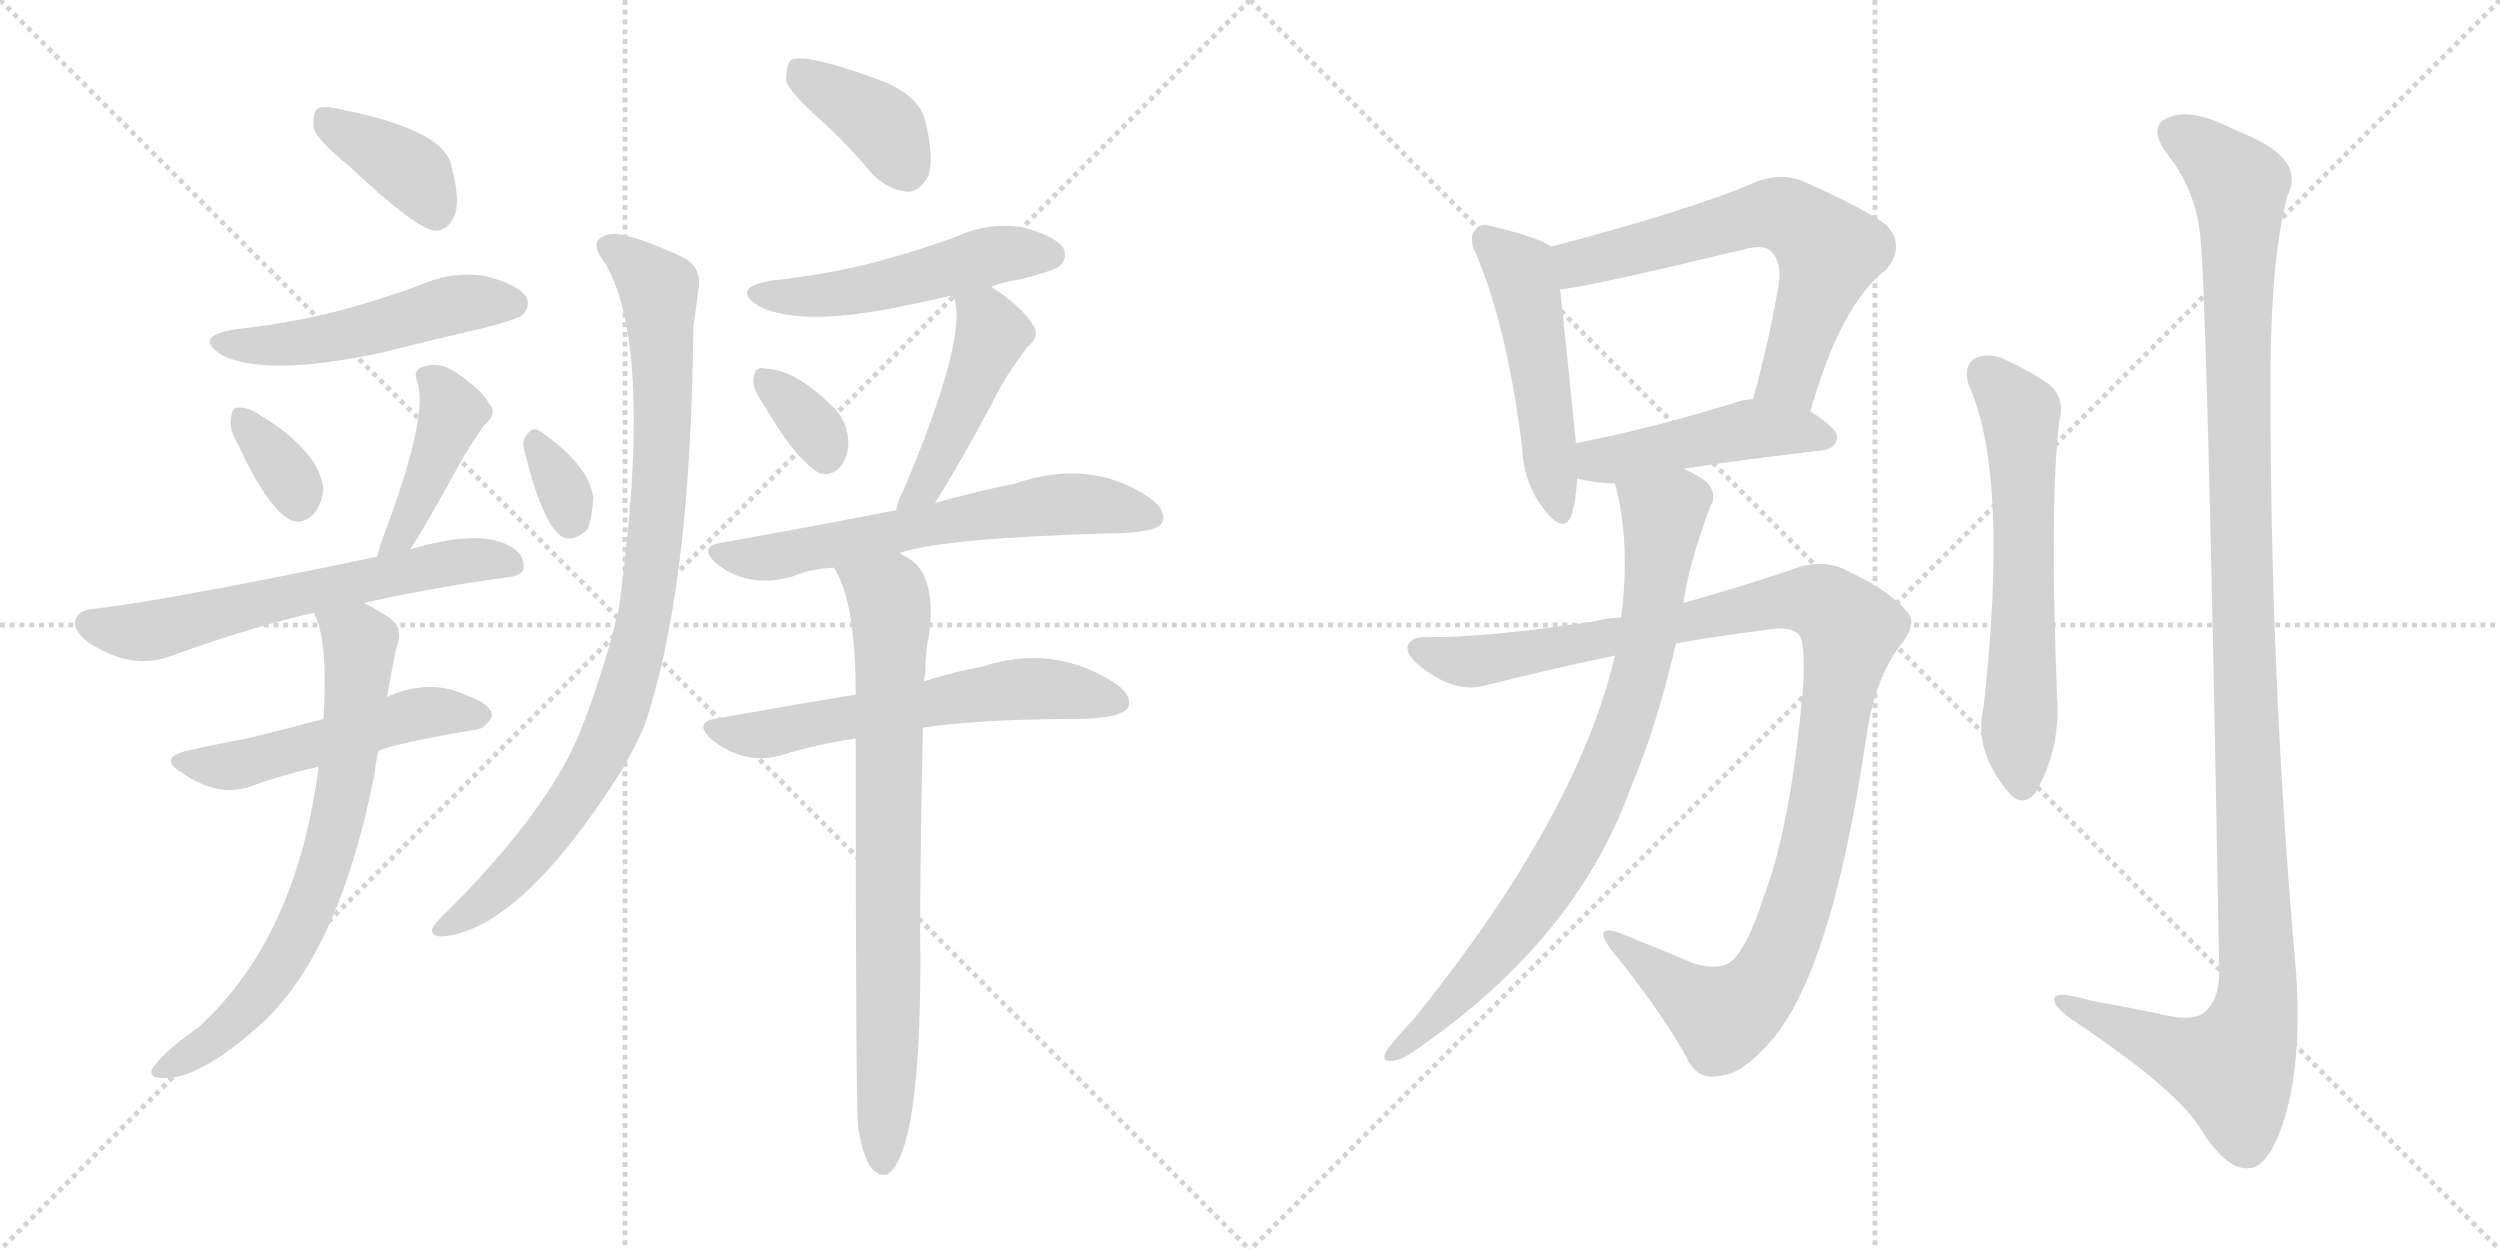 <svg version="1.1" viewBox="0 0 2048 1024" xmlns="http://www.w3.org/2000/svg">
  <g stroke="lightgray" stroke-dasharray="1,1" stroke-width="1" transform="scale(4, 4)">
    <line x1="0" y1="0" x2="256" y2="256"></line>
    <line x1="256" y1="0" x2="0" y2="256"></line>
    <line x1="128" y1="0" x2="128" y2="256"></line>
    <line x1="0" y1="128" x2="256" y2="128"></line>
    <line x1="256" y1="0" x2="512" y2="256"></line>
    <line x1="512" y1="0" x2="256" y2="256"></line>
    <line x1="384" y1="0" x2="384" y2="256"></line>
    <line x1="256" y1="128" x2="512" y2="128"></line>
  </g>
<g transform="scale(1, -1) translate(0, -850)">
   <style type="text/css">
    @keyframes keyframes0 {
      from {
       stroke: black;
       stroke-dashoffset: 382;
       stroke-width: 128;
       }
       55% {
       animation-timing-function: step-end;
       stroke: black;
       stroke-dashoffset: 0;
       stroke-width: 128;
       }
       to {
       stroke: black;
       stroke-width: 1024;
       }
       }
       #make-me-a-hanzi-animation-0 {
         animation: keyframes0 0.561s both;
         animation-delay: 0s;
         animation-timing-function: linear;
       }
    @keyframes keyframes1 {
      from {
       stroke: black;
       stroke-dashoffset: 497;
       stroke-width: 128;
       }
       62% {
       animation-timing-function: step-end;
       stroke: black;
       stroke-dashoffset: 0;
       stroke-width: 128;
       }
       to {
       stroke: black;
       stroke-width: 1024;
       }
       }
       #make-me-a-hanzi-animation-1 {
         animation: keyframes1 0.654s both;
         animation-delay: 0.561s;
         animation-timing-function: linear;
       }
    @keyframes keyframes2 {
      from {
       stroke: black;
       stroke-dashoffset: 341;
       stroke-width: 128;
       }
       53% {
       animation-timing-function: step-end;
       stroke: black;
       stroke-dashoffset: 0;
       stroke-width: 128;
       }
       to {
       stroke: black;
       stroke-width: 1024;
       }
       }
       #make-me-a-hanzi-animation-2 {
         animation: keyframes2 0.528s both;
         animation-delay: 1.215s;
         animation-timing-function: linear;
       }
    @keyframes keyframes3 {
      from {
       stroke: black;
       stroke-dashoffset: 418;
       stroke-width: 128;
       }
       58% {
       animation-timing-function: step-end;
       stroke: black;
       stroke-dashoffset: 0;
       stroke-width: 128;
       }
       to {
       stroke: black;
       stroke-width: 1024;
       }
       }
       #make-me-a-hanzi-animation-3 {
         animation: keyframes3 0.59s both;
         animation-delay: 1.743s;
         animation-timing-function: linear;
       }
    @keyframes keyframes4 {
      from {
       stroke: black;
       stroke-dashoffset: 610;
       stroke-width: 128;
       }
       67% {
       animation-timing-function: step-end;
       stroke: black;
       stroke-dashoffset: 0;
       stroke-width: 128;
       }
       to {
       stroke: black;
       stroke-width: 1024;
       }
       }
       #make-me-a-hanzi-animation-4 {
         animation: keyframes4 0.746s both;
         animation-delay: 2.333s;
         animation-timing-function: linear;
       }
    @keyframes keyframes5 {
      from {
       stroke: black;
       stroke-dashoffset: 507;
       stroke-width: 128;
       }
       62% {
       animation-timing-function: step-end;
       stroke: black;
       stroke-dashoffset: 0;
       stroke-width: 128;
       }
       to {
       stroke: black;
       stroke-width: 1024;
       }
       }
       #make-me-a-hanzi-animation-5 {
         animation: keyframes5 0.663s both;
         animation-delay: 3.079s;
         animation-timing-function: linear;
       }
    @keyframes keyframes6 {
      from {
       stroke: black;
       stroke-dashoffset: 702;
       stroke-width: 128;
       }
       70% {
       animation-timing-function: step-end;
       stroke: black;
       stroke-dashoffset: 0;
       stroke-width: 128;
       }
       to {
       stroke: black;
       stroke-width: 1024;
       }
       }
       #make-me-a-hanzi-animation-6 {
         animation: keyframes6 0.821s both;
         animation-delay: 3.742s;
         animation-timing-function: linear;
       }
    @keyframes keyframes7 {
      from {
       stroke: black;
       stroke-dashoffset: 324;
       stroke-width: 128;
       }
       51% {
       animation-timing-function: step-end;
       stroke: black;
       stroke-dashoffset: 0;
       stroke-width: 128;
       }
       to {
       stroke: black;
       stroke-width: 1024;
       }
       }
       #make-me-a-hanzi-animation-7 {
         animation: keyframes7 0.514s both;
         animation-delay: 4.563s;
         animation-timing-function: linear;
       }
    @keyframes keyframes8 {
      from {
       stroke: black;
       stroke-dashoffset: 890;
       stroke-width: 128;
       }
       74% {
       animation-timing-function: step-end;
       stroke: black;
       stroke-dashoffset: 0;
       stroke-width: 128;
       }
       to {
       stroke: black;
       stroke-width: 1024;
       }
       }
       #make-me-a-hanzi-animation-8 {
         animation: keyframes8 0.974s both;
         animation-delay: 5.077s;
         animation-timing-function: linear;
       }
    @keyframes keyframes9 {
      from {
       stroke: black;
       stroke-dashoffset: 381;
       stroke-width: 128;
       }
       55% {
       animation-timing-function: step-end;
       stroke: black;
       stroke-dashoffset: 0;
       stroke-width: 128;
       }
       to {
       stroke: black;
       stroke-width: 1024;
       }
       }
       #make-me-a-hanzi-animation-9 {
         animation: keyframes9 0.56s both;
         animation-delay: 6.051s;
         animation-timing-function: linear;
       }
    @keyframes keyframes10 {
      from {
       stroke: black;
       stroke-dashoffset: 497;
       stroke-width: 128;
       }
       62% {
       animation-timing-function: step-end;
       stroke: black;
       stroke-dashoffset: 0;
       stroke-width: 128;
       }
       to {
       stroke: black;
       stroke-width: 1024;
       }
       }
       #make-me-a-hanzi-animation-10 {
         animation: keyframes10 0.654s both;
         animation-delay: 6.611s;
         animation-timing-function: linear;
       }
    @keyframes keyframes11 {
      from {
       stroke: black;
       stroke-dashoffset: 340;
       stroke-width: 128;
       }
       53% {
       animation-timing-function: step-end;
       stroke: black;
       stroke-dashoffset: 0;
       stroke-width: 128;
       }
       to {
       stroke: black;
       stroke-width: 1024;
       }
       }
       #make-me-a-hanzi-animation-11 {
         animation: keyframes11 0.527s both;
         animation-delay: 7.266s;
         animation-timing-function: linear;
       }
    @keyframes keyframes12 {
      from {
       stroke: black;
       stroke-dashoffset: 454;
       stroke-width: 128;
       }
       60% {
       animation-timing-function: step-end;
       stroke: black;
       stroke-dashoffset: 0;
       stroke-width: 128;
       }
       to {
       stroke: black;
       stroke-width: 1024;
       }
       }
       #make-me-a-hanzi-animation-12 {
         animation: keyframes12 0.619s both;
         animation-delay: 7.792s;
         animation-timing-function: linear;
       }
    @keyframes keyframes13 {
      from {
       stroke: black;
       stroke-dashoffset: 616;
       stroke-width: 128;
       }
       67% {
       animation-timing-function: step-end;
       stroke: black;
       stroke-dashoffset: 0;
       stroke-width: 128;
       }
       to {
       stroke: black;
       stroke-width: 1024;
       }
       }
       #make-me-a-hanzi-animation-13 {
         animation: keyframes13 0.751s both;
         animation-delay: 8.412s;
         animation-timing-function: linear;
       }
    @keyframes keyframes14 {
      from {
       stroke: black;
       stroke-dashoffset: 593;
       stroke-width: 128;
       }
       66% {
       animation-timing-function: step-end;
       stroke: black;
       stroke-dashoffset: 0;
       stroke-width: 128;
       }
       to {
       stroke: black;
       stroke-width: 1024;
       }
       }
       #make-me-a-hanzi-animation-14 {
         animation: keyframes14 0.733s both;
         animation-delay: 9.163s;
         animation-timing-function: linear;
       }
    @keyframes keyframes15 {
      from {
       stroke: black;
       stroke-dashoffset: 764;
       stroke-width: 128;
       }
       71% {
       animation-timing-function: step-end;
       stroke: black;
       stroke-dashoffset: 0;
       stroke-width: 128;
       }
       to {
       stroke: black;
       stroke-width: 1024;
       }
       }
       #make-me-a-hanzi-animation-15 {
         animation: keyframes15 0.872s both;
         animation-delay: 9.896s;
         animation-timing-function: linear;
       }
    @keyframes keyframes16 {
      from {
       stroke: black;
       stroke-dashoffset: 490;
       stroke-width: 128;
       }
       61% {
       animation-timing-function: step-end;
       stroke: black;
       stroke-dashoffset: 0;
       stroke-width: 128;
       }
       to {
       stroke: black;
       stroke-width: 1024;
       }
       }
       #make-me-a-hanzi-animation-16 {
         animation: keyframes16 0.649s both;
         animation-delay: 10.768s;
         animation-timing-function: linear;
       }
    @keyframes keyframes17 {
      from {
       stroke: black;
       stroke-dashoffset: 631;
       stroke-width: 128;
       }
       67% {
       animation-timing-function: step-end;
       stroke: black;
       stroke-dashoffset: 0;
       stroke-width: 128;
       }
       to {
       stroke: black;
       stroke-width: 1024;
       }
       }
       #make-me-a-hanzi-animation-17 {
         animation: keyframes17 0.764s both;
         animation-delay: 11.416s;
         animation-timing-function: linear;
       }
    @keyframes keyframes18 {
      from {
       stroke: black;
       stroke-dashoffset: 457;
       stroke-width: 128;
       }
       60% {
       animation-timing-function: step-end;
       stroke: black;
       stroke-dashoffset: 0;
       stroke-width: 128;
       }
       to {
       stroke: black;
       stroke-width: 1024;
       }
       }
       #make-me-a-hanzi-animation-18 {
         animation: keyframes18 0.622s both;
         animation-delay: 12.18s;
         animation-timing-function: linear;
       }
    @keyframes keyframes19 {
      from {
       stroke: black;
       stroke-dashoffset: 1068;
       stroke-width: 128;
       }
       78% {
       animation-timing-function: step-end;
       stroke: black;
       stroke-dashoffset: 0;
       stroke-width: 128;
       }
       to {
       stroke: black;
       stroke-width: 1024;
       }
       }
       #make-me-a-hanzi-animation-19 {
         animation: keyframes19 1.119s both;
         animation-delay: 12.802s;
         animation-timing-function: linear;
       }
    @keyframes keyframes20 {
      from {
       stroke: black;
       stroke-dashoffset: 803;
       stroke-width: 128;
       }
       72% {
       animation-timing-function: step-end;
       stroke: black;
       stroke-dashoffset: 0;
       stroke-width: 128;
       }
       to {
       stroke: black;
       stroke-width: 1024;
       }
       }
       #make-me-a-hanzi-animation-20 {
         animation: keyframes20 0.903s both;
         animation-delay: 13.921s;
         animation-timing-function: linear;
       }
    @keyframes keyframes21 {
      from {
       stroke: black;
       stroke-dashoffset: 606;
       stroke-width: 128;
       }
       66% {
       animation-timing-function: step-end;
       stroke: black;
       stroke-dashoffset: 0;
       stroke-width: 128;
       }
       to {
       stroke: black;
       stroke-width: 1024;
       }
       }
       #make-me-a-hanzi-animation-21 {
         animation: keyframes21 0.743s both;
         animation-delay: 14.824s;
         animation-timing-function: linear;
       }
    @keyframes keyframes22 {
      from {
       stroke: black;
       stroke-dashoffset: 1200;
       stroke-width: 128;
       }
       80% {
       animation-timing-function: step-end;
       stroke: black;
       stroke-dashoffset: 0;
       stroke-width: 128;
       }
       to {
       stroke: black;
       stroke-width: 1024;
       }
       }
       #make-me-a-hanzi-animation-22 {
         animation: keyframes22 1.227s both;
         animation-delay: 15.568s;
         animation-timing-function: linear;
       }
</style>
<path d="M 286 714 Q 343 660 358 661 Q 368 662 373 675 Q 377 688 369 717 Q 360 744 281 760 Q 266 764 260 761 Q 256 757 257 745 Q 260 735 286 714 Z" fill="lightgray"></path> 
<path d="M 191 580 Q 158 574 182 559 Q 218 541 312 561 Q 352 571 395 581 Q 423 588 428 592 Q 435 599 431 607 Q 424 617 397 624 Q 369 628 343 616 Q 310 604 276 595 Q 237 585 191 580 Z" fill="lightgray"></path> 
<path d="M 196 484 Q 217 438 236 425 Q 246 419 256 428 Q 263 435 265 449 Q 262 480 213 510 Q 203 517 194 516 Q 190 516 189 506 Q 188 497 196 484 Z" fill="lightgray"></path> 
<path d="M 336 400 Q 348 418 376 469 Q 383 482 396 501 Q 408 511 401 519 Q 394 532 370 547 Q 358 554 345 549 Q 338 546 342 537 Q 351 509 315 413 Q 311 403 309 394 C 302 365 320 375 336 400 Z" fill="lightgray"></path> 
<path d="M 298 356 Q 350 368 415 377 Q 428 378 429 385 Q 430 397 415 404 Q 390 416 336 400 L 309 394 Q 137 358 75 351 Q 65 350 62 343 Q 59 334 72 324 Q 108 300 141 313 Q 208 337 257 348 L 298 356 Z" fill="lightgray"></path> 
<path d="M 310 235 Q 328 242 388 252 Q 397 252 403 263 Q 403 273 383 280 Q 352 295 317 279 L 265 261 Q 231 252 202 245 Q 180 241 153 235 Q 129 229 149 217 Q 179 196 206 206 Q 230 215 261 222 L 310 235 Z" fill="lightgray"></path> 
<path d="M 261 222 Q 243 81 162 8 Q 132 -13 124 -27 Q 123 -33 132 -33 Q 162 -36 216 13 Q 279 73 307 217 Q 308 227 310 235 L 317 279 Q 323 313 325 320 Q 332 338 314 347 Q 305 353 298 356 C 272 370 246 376 257 348 Q 269 327 265 261 L 261 222 Z" fill="lightgray"></path> 
<path d="M 430 479 Q 445 419 461 410 Q 470 406 481 416 Q 485 425 486 442 Q 483 469 442 497 Q 436 501 431 493 Q 427 489 430 479 Z" fill="lightgray"></path> 
<path d="M 496 634 Q 536 565 507 352 Q 497 307 477 255 Q 453 191 370 107 Q 357 95 354 89 Q 353 82 364 83 Q 428 90 510 220 Q 519 236 527 253 Q 566 364 568 583 Q 571 602 572 612 Q 576 631 558 640 Q 512 661 499 658 Q 480 654 496 634 Z" fill="lightgray"></path> 
<path d="M 673 751 Q 694 732 715 707 Q 728 694 744 693 Q 754 693 761 707 Q 765 722 758 751 Q 754 769 727 782 Q 661 807 648 801 Q 644 797 644 784 Q 647 774 673 751 Z" fill="lightgray"></path> 
<path d="M 812 615 Q 821 619 835 621 Q 863 628 868 632 Q 875 639 871 647 Q 864 657 837 664 Q 809 668 783 656 Q 750 644 716 635 Q 677 625 631 620 Q 598 614 622 599 Q 658 581 748 601 Q 763 604 780 608 L 812 615 Z" fill="lightgray"></path> 
<path d="M 626 518 Q 650 476 670 463 Q 680 459 688 467 Q 695 476 695 488 Q 694 506 682 517 Q 651 548 626 548 Q 623 549 622 548 Q 618 548 617 538 Q 617 531 626 518 Z" fill="lightgray"></path> 
<path d="M 766 438 Q 785 468 814 522 Q 823 541 841 565 Q 853 575 846 584 Q 837 599 812 615 C 787 632 768 636 780 608 Q 781 607 782 605 Q 792 571 740 448 Q 736 441 734 432 C 726 403 750 413 766 438 Z" fill="lightgray"></path> 
<path d="M 737 397 Q 771 409 906 413 Q 948 413 952 422 Q 956 432 942 442 Q 894 475 832 454 Q 802 448 766 438 L 734 432 Q 667 419 589 405 Q 573 402 586 389 Q 613 367 650 378 Q 663 384 683 385 L 737 397 Z" fill="lightgray"></path> 
<path d="M 756 254 Q 805 261 880 261 Q 917 261 924 270 Q 928 280 914 290 Q 863 323 805 304 Q 783 300 757 292 L 701 281 Q 646 272 585 261 Q 569 258 582 245 Q 609 223 639 231 Q 667 240 701 245 L 756 254 Z" fill="lightgray"></path> 
<path d="M 703 -74 Q 707 -98 714 -107 Q 720 -114 727 -112 Q 754 -94 754 65 Q 753 108 756 254 L 757 292 Q 757 295 758 298 Q 758 317 761 329 Q 768 383 740 395 Q 739 396 737 397 C 712 414 670 412 683 385 Q 701 358 701 281 L 701 245 Q 701 -58 703 -74 Z" fill="lightgray"></path> 
<path d="M 1271 648 Q 1261 655 1225 664 Q 1212 668 1209 662 Q 1202 656 1210 640 Q 1235 580 1247 483 Q 1248 455 1264 434 Q 1280 412 1287 427 Q 1291 439 1292 458 L 1291 487 Q 1282 577 1278 613 C 1275 643 1274 646 1271 648 Z" fill="lightgray"></path> 
<path d="M 1483 513 Q 1508 601 1545 629 Q 1561 648 1546 665 Q 1530 678 1476 702 Q 1457 709 1436 700 Q 1385 678 1271 648 C 1242 640 1248 609 1278 613 Q 1297 614 1430 646 Q 1445 650 1451 644 Q 1460 635 1457 616 Q 1448 565 1436 523 C 1428 494 1474 484 1483 513 Z" fill="lightgray"></path> 
<path d="M 1379 466 Q 1424 473 1492 481 Q 1504 482 1505 492 Q 1505 499 1483 513 L 1436 523 Q 1429 523 1421 520 Q 1349 498 1291 487 C 1262 481 1263 465 1292 458 Q 1308 454 1323 454 L 1379 466 Z" fill="lightgray"></path> 
<path d="M 1328 344 Q 1318 344 1306 341 Q 1221 328 1171 328 Q 1155 329 1153 320 Q 1152 311 1172 298 Q 1196 282 1219 289 Q 1270 302 1323 313 L 1373 323 Q 1413 330 1455 335 Q 1471 336 1475 328 Q 1479 318 1477 286 Q 1467 172 1444 113 Q 1432 76 1420 64 Q 1410 54 1387 61 Q 1356 74 1326 86 Q 1305 93 1319 73 Q 1359 24 1381 -15 Q 1390 -36 1410 -31 Q 1425 -30 1444 -10 Q 1499 42 1529 247 Q 1536 293 1555 319 Q 1571 338 1563 348 Q 1548 366 1516 381 Q 1494 394 1467 383 Q 1428 370 1379 356 L 1328 344 Z" fill="lightgray"></path> 
<path d="M 1323 313 Q 1292 181 1158 15 Q 1148 5 1137 -9 Q 1131 -18 1137 -19 Q 1144 -20 1154 -14 Q 1290 77 1336 205 Q 1357 254 1373 323 L 1379 356 Q 1383 386 1401 435 Q 1407 445 1399 454 Q 1393 460 1379 466 C 1353 480 1316 483 1323 454 Q 1336 405 1328 344 L 1323 313 Z" fill="lightgray"></path> 
<path d="M 1613 534 Q 1646 461 1625 271 Q 1616 235 1647 199 Q 1657 189 1667 200 Q 1689 237 1685 283 Q 1679 440 1687 505 Q 1693 527 1673 539 Q 1657 549 1639 557 Q 1626 561 1617 556 Q 1608 549 1613 534 Z" fill="lightgray"></path> 
<path d="M 1802 660 Q 1808 623 1818 54 Q 1818 30 1805 20 Q 1795 13 1771 19 Q 1743 25 1714 30 Q 1680 40 1683 30 Q 1684 23 1706 9 Q 1781 -42 1801 -72 Q 1823 -108 1841 -107 Q 1857 -108 1870 -71 Q 1886 -23 1881 53 Q 1859 300 1860 551 Q 1861 642 1874 690 Q 1890 721 1832 743 Q 1796 762 1777 754 Q 1758 747 1776 723 Q 1798 695 1802 660 Z" fill="lightgray"></path> 
      <clipPath id="make-me-a-hanzi-clip-0">
      <path d="M 286 714 Q 343 660 358 661 Q 368 662 373 675 Q 377 688 369 717 Q 360 744 281 760 Q 266 764 260 761 Q 256 757 257 745 Q 260 735 286 714 Z" fill="lightgray"></path>
      </clipPath>
      <path clip-path="url(#make-me-a-hanzi-clip-0)" d="M 265 755 L 336 710 L 357 674 " fill="none" id="make-me-a-hanzi-animation-0" stroke-dasharray="254 508" stroke-linecap="round"></path>

      <clipPath id="make-me-a-hanzi-clip-1">
      <path d="M 191 580 Q 158 574 182 559 Q 218 541 312 561 Q 352 571 395 581 Q 423 588 428 592 Q 435 599 431 607 Q 424 617 397 624 Q 369 628 343 616 Q 310 604 276 595 Q 237 585 191 580 Z" fill="lightgray"></path>
      </clipPath>
      <path clip-path="url(#make-me-a-hanzi-clip-1)" d="M 184 571 L 209 566 L 279 574 L 378 602 L 420 601 " fill="none" id="make-me-a-hanzi-animation-1" stroke-dasharray="369 738" stroke-linecap="round"></path>

      <clipPath id="make-me-a-hanzi-clip-2">
      <path d="M 196 484 Q 217 438 236 425 Q 246 419 256 428 Q 263 435 265 449 Q 262 480 213 510 Q 203 517 194 516 Q 190 516 189 506 Q 188 497 196 484 Z" fill="lightgray"></path>
      </clipPath>
      <path clip-path="url(#make-me-a-hanzi-clip-2)" d="M 198 508 L 240 455 L 244 438 " fill="none" id="make-me-a-hanzi-animation-2" stroke-dasharray="213 426" stroke-linecap="round"></path>

      <clipPath id="make-me-a-hanzi-clip-3">
      <path d="M 336 400 Q 348 418 376 469 Q 383 482 396 501 Q 408 511 401 519 Q 394 532 370 547 Q 358 554 345 549 Q 338 546 342 537 Q 351 509 315 413 Q 311 403 309 394 C 302 365 320 375 336 400 Z" fill="lightgray"></path>
      </clipPath>
      <path clip-path="url(#make-me-a-hanzi-clip-3)" d="M 353 541 L 370 510 L 340 434 L 315 397 " fill="none" id="make-me-a-hanzi-animation-3" stroke-dasharray="290 580" stroke-linecap="round"></path>

      <clipPath id="make-me-a-hanzi-clip-4">
      <path d="M 298 356 Q 350 368 415 377 Q 428 378 429 385 Q 430 397 415 404 Q 390 416 336 400 L 309 394 Q 137 358 75 351 Q 65 350 62 343 Q 59 334 72 324 Q 108 300 141 313 Q 208 337 257 348 L 298 356 Z" fill="lightgray"></path>
      </clipPath>
      <path clip-path="url(#make-me-a-hanzi-clip-4)" d="M 73 340 L 120 332 L 350 387 L 395 392 L 419 388 " fill="none" id="make-me-a-hanzi-animation-4" stroke-dasharray="482 964" stroke-linecap="round"></path>

      <clipPath id="make-me-a-hanzi-clip-5">
      <path d="M 310 235 Q 328 242 388 252 Q 397 252 403 263 Q 403 273 383 280 Q 352 295 317 279 L 265 261 Q 231 252 202 245 Q 180 241 153 235 Q 129 229 149 217 Q 179 196 206 206 Q 230 215 261 222 L 310 235 Z" fill="lightgray"></path>
      </clipPath>
      <path clip-path="url(#make-me-a-hanzi-clip-5)" d="M 149 226 L 195 223 L 331 263 L 394 264 " fill="none" id="make-me-a-hanzi-animation-5" stroke-dasharray="379 758" stroke-linecap="round"></path>

      <clipPath id="make-me-a-hanzi-clip-6">
      <path d="M 261 222 Q 243 81 162 8 Q 132 -13 124 -27 Q 123 -33 132 -33 Q 162 -36 216 13 Q 279 73 307 217 Q 308 227 310 235 L 317 279 Q 323 313 325 320 Q 332 338 314 347 Q 305 353 298 356 C 272 370 246 376 257 348 Q 269 327 265 261 L 261 222 Z" fill="lightgray"></path>
      </clipPath>
      <path clip-path="url(#make-me-a-hanzi-clip-6)" d="M 264 346 L 295 323 L 285 225 L 261 124 L 236 70 L 197 17 L 156 -15 L 131 -26 " fill="none" id="make-me-a-hanzi-animation-6" stroke-dasharray="574 1148" stroke-linecap="round"></path>

      <clipPath id="make-me-a-hanzi-clip-7">
      <path d="M 430 479 Q 445 419 461 410 Q 470 406 481 416 Q 485 425 486 442 Q 483 469 442 497 Q 436 501 431 493 Q 427 489 430 479 Z" fill="lightgray"></path>
      </clipPath>
      <path clip-path="url(#make-me-a-hanzi-clip-7)" d="M 440 485 L 462 449 L 466 423 " fill="none" id="make-me-a-hanzi-animation-7" stroke-dasharray="196 392" stroke-linecap="round"></path>

      <clipPath id="make-me-a-hanzi-clip-8">
      <path d="M 496 634 Q 536 565 507 352 Q 497 307 477 255 Q 453 191 370 107 Q 357 95 354 89 Q 353 82 364 83 Q 428 90 510 220 Q 519 236 527 253 Q 566 364 568 583 Q 571 602 572 612 Q 576 631 558 640 Q 512 661 499 658 Q 480 654 496 634 Z" fill="lightgray"></path>
      </clipPath>
      <path clip-path="url(#make-me-a-hanzi-clip-8)" d="M 500 646 L 536 618 L 541 596 L 540 442 L 520 311 L 499 247 L 464 186 L 411 124 L 361 90 " fill="none" id="make-me-a-hanzi-animation-8" stroke-dasharray="762 1524" stroke-linecap="round"></path>

      <clipPath id="make-me-a-hanzi-clip-9">
      <path d="M 673 751 Q 694 732 715 707 Q 728 694 744 693 Q 754 693 761 707 Q 765 722 758 751 Q 754 769 727 782 Q 661 807 648 801 Q 644 797 644 784 Q 647 774 673 751 Z" fill="lightgray"></path>
      </clipPath>
      <path clip-path="url(#make-me-a-hanzi-clip-9)" d="M 652 795 L 719 751 L 742 712 " fill="none" id="make-me-a-hanzi-animation-9" stroke-dasharray="253 506" stroke-linecap="round"></path>

      <clipPath id="make-me-a-hanzi-clip-10">
      <path d="M 812 615 Q 821 619 835 621 Q 863 628 868 632 Q 875 639 871 647 Q 864 657 837 664 Q 809 668 783 656 Q 750 644 716 635 Q 677 625 631 620 Q 598 614 622 599 Q 658 581 748 601 Q 763 604 780 608 L 812 615 Z" fill="lightgray"></path>
      </clipPath>
      <path clip-path="url(#make-me-a-hanzi-clip-10)" d="M 624 611 L 652 606 L 695 610 L 818 642 L 860 641 " fill="none" id="make-me-a-hanzi-animation-10" stroke-dasharray="369 738" stroke-linecap="round"></path>

      <clipPath id="make-me-a-hanzi-clip-11">
      <path d="M 626 518 Q 650 476 670 463 Q 680 459 688 467 Q 695 476 695 488 Q 694 506 682 517 Q 651 548 626 548 Q 623 549 622 548 Q 618 548 617 538 Q 617 531 626 518 Z" fill="lightgray"></path>
      </clipPath>
      <path clip-path="url(#make-me-a-hanzi-clip-11)" d="M 624 541 L 661 506 L 676 477 " fill="none" id="make-me-a-hanzi-animation-11" stroke-dasharray="212 424" stroke-linecap="round"></path>

      <clipPath id="make-me-a-hanzi-clip-12">
      <path d="M 766 438 Q 785 468 814 522 Q 823 541 841 565 Q 853 575 846 584 Q 837 599 812 615 C 787 632 768 636 780 608 Q 781 607 782 605 Q 792 571 740 448 Q 736 441 734 432 C 726 403 750 413 766 438 Z" fill="lightgray"></path>
      </clipPath>
      <path clip-path="url(#make-me-a-hanzi-clip-12)" d="M 789 603 L 808 589 L 813 576 L 762 460 L 739 435 " fill="none" id="make-me-a-hanzi-animation-12" stroke-dasharray="326 652" stroke-linecap="round"></path>

      <clipPath id="make-me-a-hanzi-clip-13">
      <path d="M 737 397 Q 771 409 906 413 Q 948 413 952 422 Q 956 432 942 442 Q 894 475 832 454 Q 802 448 766 438 L 734 432 Q 667 419 589 405 Q 573 402 586 389 Q 613 367 650 378 Q 663 384 683 385 L 737 397 Z" fill="lightgray"></path>
      </clipPath>
      <path clip-path="url(#make-me-a-hanzi-clip-13)" d="M 588 397 L 639 394 L 862 437 L 943 427 " fill="none" id="make-me-a-hanzi-animation-13" stroke-dasharray="488 976" stroke-linecap="round"></path>

      <clipPath id="make-me-a-hanzi-clip-14">
      <path d="M 756 254 Q 805 261 880 261 Q 917 261 924 270 Q 928 280 914 290 Q 863 323 805 304 Q 783 300 757 292 L 701 281 Q 646 272 585 261 Q 569 258 582 245 Q 609 223 639 231 Q 667 240 701 245 L 756 254 Z" fill="lightgray"></path>
      </clipPath>
      <path clip-path="url(#make-me-a-hanzi-clip-14)" d="M 584 253 L 619 247 L 846 286 L 916 275 " fill="none" id="make-me-a-hanzi-animation-14" stroke-dasharray="465 930" stroke-linecap="round"></path>

      <clipPath id="make-me-a-hanzi-clip-15">
      <path d="M 703 -74 Q 707 -98 714 -107 Q 720 -114 727 -112 Q 754 -94 754 65 Q 753 108 756 254 L 757 292 Q 757 295 758 298 Q 758 317 761 329 Q 768 383 740 395 Q 739 396 737 397 C 712 414 670 412 683 385 Q 701 358 701 281 L 701 245 Q 701 -58 703 -74 Z" fill="lightgray"></path>
      </clipPath>
      <path clip-path="url(#make-me-a-hanzi-clip-15)" d="M 690 383 L 728 361 L 730 341 L 723 -103 " fill="none" id="make-me-a-hanzi-animation-15" stroke-dasharray="636 1272" stroke-linecap="round"></path>

      <clipPath id="make-me-a-hanzi-clip-16">
      <path d="M 1271 648 Q 1261 655 1225 664 Q 1212 668 1209 662 Q 1202 656 1210 640 Q 1235 580 1247 483 Q 1248 455 1264 434 Q 1280 412 1287 427 Q 1291 439 1292 458 L 1291 487 Q 1282 577 1278 613 C 1275 643 1274 646 1271 648 Z" fill="lightgray"></path>
      </clipPath>
      <path clip-path="url(#make-me-a-hanzi-clip-16)" d="M 1218 654 L 1247 625 L 1276 434 " fill="none" id="make-me-a-hanzi-animation-16" stroke-dasharray="362 724" stroke-linecap="round"></path>

      <clipPath id="make-me-a-hanzi-clip-17">
      <path d="M 1483 513 Q 1508 601 1545 629 Q 1561 648 1546 665 Q 1530 678 1476 702 Q 1457 709 1436 700 Q 1385 678 1271 648 C 1242 640 1248 609 1278 613 Q 1297 614 1430 646 Q 1445 650 1451 644 Q 1460 635 1457 616 Q 1448 565 1436 523 C 1428 494 1474 484 1483 513 Z" fill="lightgray"></path>
      </clipPath>
      <path clip-path="url(#make-me-a-hanzi-clip-17)" d="M 1280 619 L 1292 634 L 1306 639 L 1441 674 L 1473 669 L 1499 644 L 1469 548 L 1443 529 " fill="none" id="make-me-a-hanzi-animation-17" stroke-dasharray="503 1006" stroke-linecap="round"></path>

      <clipPath id="make-me-a-hanzi-clip-18">
      <path d="M 1379 466 Q 1424 473 1492 481 Q 1504 482 1505 492 Q 1505 499 1483 513 L 1436 523 Q 1429 523 1421 520 Q 1349 498 1291 487 C 1262 481 1263 465 1292 458 Q 1308 454 1323 454 L 1379 466 Z" fill="lightgray"></path>
      </clipPath>
      <path clip-path="url(#make-me-a-hanzi-clip-18)" d="M 1299 480 L 1309 473 L 1326 474 L 1437 499 L 1495 492 " fill="none" id="make-me-a-hanzi-animation-18" stroke-dasharray="329 658" stroke-linecap="round"></path>

      <clipPath id="make-me-a-hanzi-clip-19">
      <path d="M 1328 344 Q 1318 344 1306 341 Q 1221 328 1171 328 Q 1155 329 1153 320 Q 1152 311 1172 298 Q 1196 282 1219 289 Q 1270 302 1323 313 L 1373 323 Q 1413 330 1455 335 Q 1471 336 1475 328 Q 1479 318 1477 286 Q 1467 172 1444 113 Q 1432 76 1420 64 Q 1410 54 1387 61 Q 1356 74 1326 86 Q 1305 93 1319 73 Q 1359 24 1381 -15 Q 1390 -36 1410 -31 Q 1425 -30 1444 -10 Q 1499 42 1529 247 Q 1536 293 1555 319 Q 1571 338 1563 348 Q 1548 366 1516 381 Q 1494 394 1467 383 Q 1428 370 1379 356 L 1328 344 Z" fill="lightgray"></path>
      </clipPath>
      <path clip-path="url(#make-me-a-hanzi-clip-19)" d="M 1162 318 L 1209 308 L 1453 357 L 1482 359 L 1507 345 L 1515 332 L 1494 195 L 1476 120 L 1450 52 L 1431 29 L 1410 18 L 1329 76 " fill="none" id="make-me-a-hanzi-animation-19" stroke-dasharray="940 1880" stroke-linecap="round"></path>

      <clipPath id="make-me-a-hanzi-clip-20">
      <path d="M 1323 313 Q 1292 181 1158 15 Q 1148 5 1137 -9 Q 1131 -18 1137 -19 Q 1144 -20 1154 -14 Q 1290 77 1336 205 Q 1357 254 1373 323 L 1379 356 Q 1383 386 1401 435 Q 1407 445 1399 454 Q 1393 460 1379 466 C 1353 480 1316 483 1323 454 Q 1336 405 1328 344 L 1323 313 Z" fill="lightgray"></path>
      </clipPath>
      <path clip-path="url(#make-me-a-hanzi-clip-20)" d="M 1332 448 L 1363 428 L 1353 344 L 1322 232 L 1292 167 L 1255 107 L 1194 34 L 1140 -14 " fill="none" id="make-me-a-hanzi-animation-20" stroke-dasharray="675 1350" stroke-linecap="round"></path>

      <clipPath id="make-me-a-hanzi-clip-21">
      <path d="M 1613 534 Q 1646 461 1625 271 Q 1616 235 1647 199 Q 1657 189 1667 200 Q 1689 237 1685 283 Q 1679 440 1687 505 Q 1693 527 1673 539 Q 1657 549 1639 557 Q 1626 561 1617 556 Q 1608 549 1613 534 Z" fill="lightgray"></path>
      </clipPath>
      <path clip-path="url(#make-me-a-hanzi-clip-21)" d="M 1626 545 L 1655 512 L 1657 206 " fill="none" id="make-me-a-hanzi-animation-21" stroke-dasharray="478 956" stroke-linecap="round"></path>

      <clipPath id="make-me-a-hanzi-clip-22">
      <path d="M 1802 660 Q 1808 623 1818 54 Q 1818 30 1805 20 Q 1795 13 1771 19 Q 1743 25 1714 30 Q 1680 40 1683 30 Q 1684 23 1706 9 Q 1781 -42 1801 -72 Q 1823 -108 1841 -107 Q 1857 -108 1870 -71 Q 1886 -23 1881 53 Q 1859 300 1860 551 Q 1861 642 1874 690 Q 1890 721 1832 743 Q 1796 762 1777 754 Q 1758 747 1776 723 Q 1798 695 1802 660 Z" fill="lightgray"></path>
      </clipPath>
      <path clip-path="url(#make-me-a-hanzi-clip-22)" d="M 1784 738 L 1801 730 L 1835 698 L 1835 411 L 1848 25 L 1828 -25 L 1778 -11 L 1703 22 L 1701 28 L 1690 28 " fill="none" id="make-me-a-hanzi-animation-22" stroke-dasharray="1072 2144" stroke-linecap="round"></path>

</g>
</svg>
